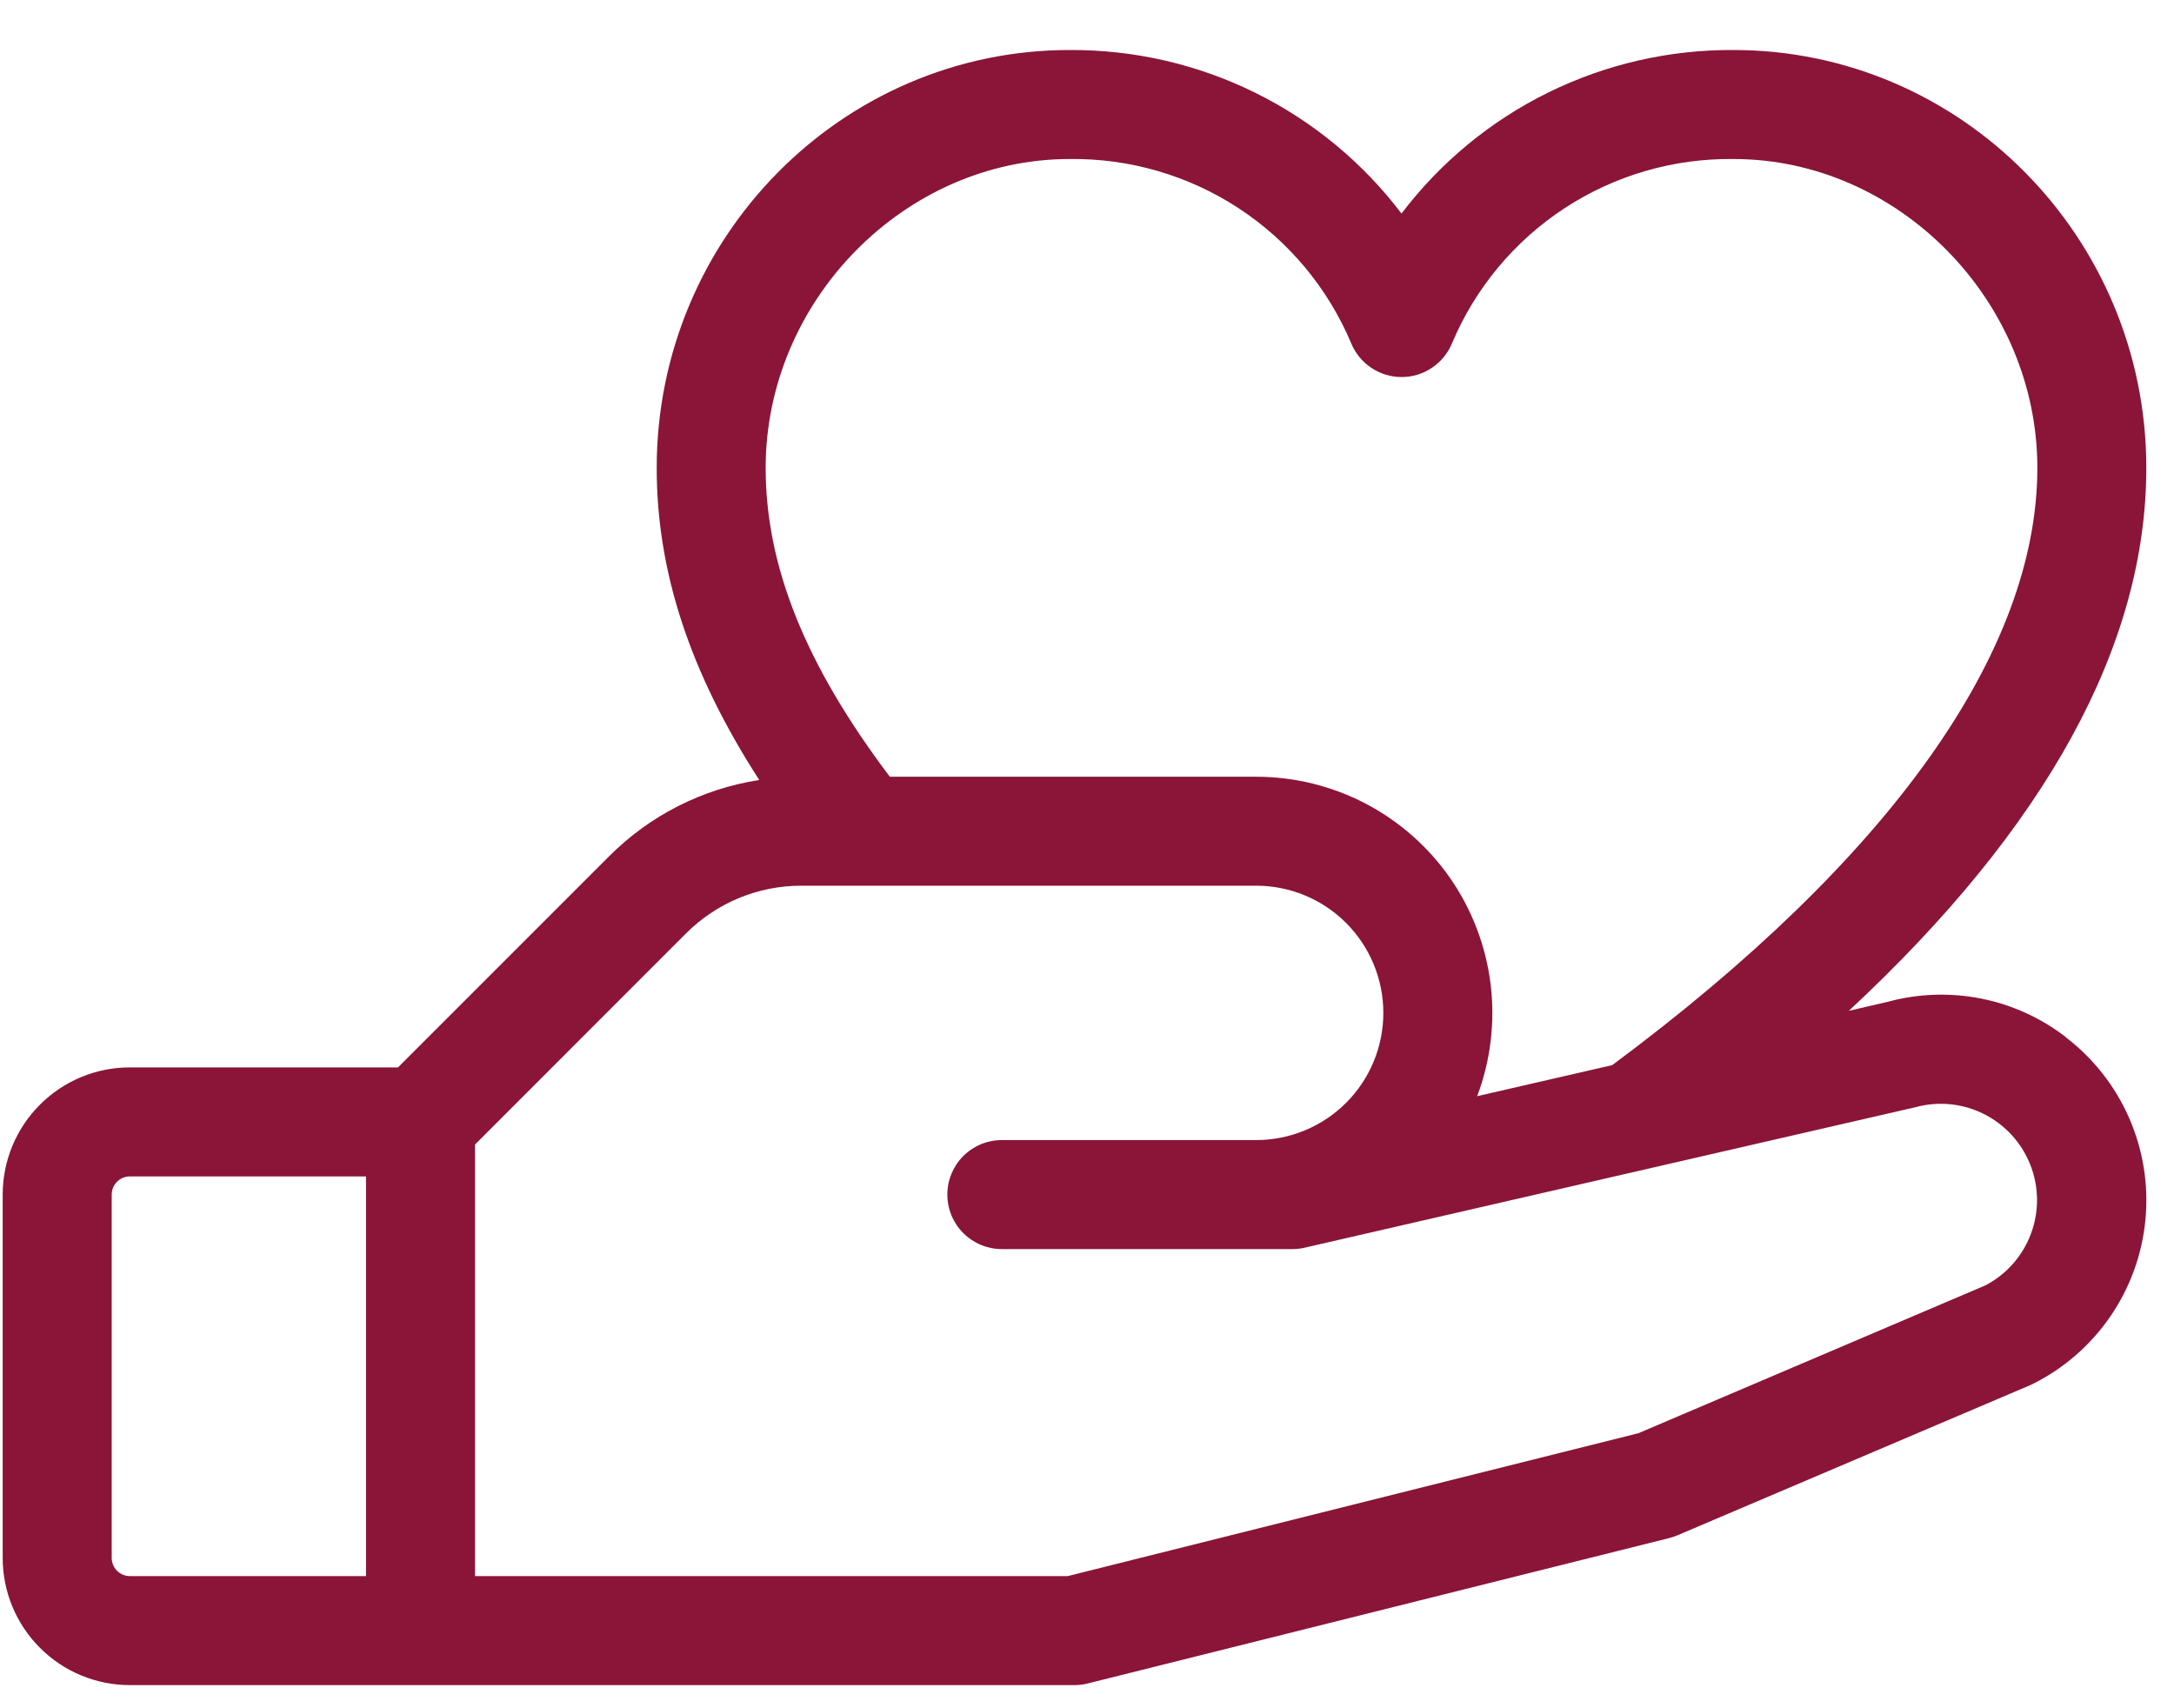 <svg width="42" height="33" viewBox="0 0 42 33" fill="none" xmlns="http://www.w3.org/2000/svg">
<path d="M39.907 20.032C39.426 19.662 38.867 19.408 38.272 19.29C37.676 19.172 37.062 19.193 36.477 19.351L35.718 19.527C39.535 15.979 41.465 12.462 41.465 9.038C41.465 4.588 37.887 0.966 33.488 0.966C32.247 0.959 31.022 1.24 29.909 1.788C28.796 2.336 27.826 3.137 27.076 4.125C26.326 3.137 25.356 2.336 24.243 1.788C23.13 1.24 21.905 0.959 20.664 0.966C16.265 0.966 12.687 4.588 12.687 9.038C12.687 11.035 13.324 12.985 14.668 15.068C13.566 15.238 12.548 15.756 11.762 16.547L7.689 20.62H2.509C1.857 20.62 1.232 20.879 0.772 21.34C0.311 21.8 0.052 22.425 0.052 23.077V30.096C0.052 30.747 0.311 31.372 0.772 31.833C1.232 32.294 1.857 32.553 2.509 32.553H20.759C20.845 32.553 20.931 32.542 21.015 32.521L32.246 29.713C32.299 29.699 32.351 29.682 32.402 29.661L39.214 26.762L39.272 26.735C39.874 26.435 40.39 25.985 40.771 25.43C41.151 24.875 41.385 24.232 41.448 23.562C41.512 22.892 41.404 22.216 41.134 21.599C40.864 20.982 40.442 20.444 39.907 20.036V20.032ZM20.664 3.072C21.822 3.057 22.958 3.387 23.927 4.021C24.896 4.655 25.654 5.564 26.104 6.631C26.183 6.824 26.318 6.989 26.491 7.105C26.665 7.222 26.869 7.284 27.078 7.284C27.287 7.284 27.491 7.222 27.664 7.105C27.837 6.989 27.972 6.824 28.052 6.631C28.501 5.564 29.259 4.655 30.228 4.021C31.197 3.387 32.334 3.057 33.492 3.072C36.671 3.072 39.36 5.804 39.36 9.038C39.36 12.59 36.52 16.584 31.147 20.576L28.538 21.176C28.798 20.486 28.887 19.743 28.797 19.01C28.707 18.278 28.44 17.578 28.021 16.971C27.601 16.365 27.04 15.869 26.387 15.526C25.733 15.184 25.006 15.005 24.268 15.005H17.191C15.557 12.841 14.792 10.935 14.792 9.038C14.792 5.804 17.481 3.072 20.664 3.072ZM2.158 30.096V23.077C2.158 22.984 2.195 22.894 2.261 22.829C2.326 22.763 2.416 22.726 2.509 22.726H7.071V30.447H2.509C2.416 30.447 2.326 30.41 2.261 30.344C2.195 30.278 2.158 30.189 2.158 30.096ZM38.356 24.831L31.652 27.687L20.629 30.447H9.177V22.11L13.25 18.035C13.543 17.741 13.891 17.508 14.274 17.349C14.658 17.19 15.069 17.109 15.484 17.11H24.268C24.92 17.11 25.545 17.369 26.006 17.83C26.466 18.291 26.725 18.916 26.725 19.567C26.725 20.219 26.466 20.844 26.006 21.304C25.545 21.765 24.92 22.024 24.268 22.024H19.355C19.076 22.024 18.808 22.135 18.61 22.332C18.413 22.53 18.302 22.797 18.302 23.077C18.302 23.356 18.413 23.624 18.61 23.821C18.808 24.019 19.076 24.13 19.355 24.13H24.97C25.049 24.13 25.128 24.121 25.205 24.103L36.962 21.399L37.005 21.389C37.447 21.268 37.919 21.315 38.328 21.521C38.738 21.727 39.058 22.077 39.225 22.504C39.393 22.931 39.397 23.404 39.236 23.834C39.076 24.264 38.762 24.619 38.356 24.831Z" fill="#8A1538"/>
</svg>
